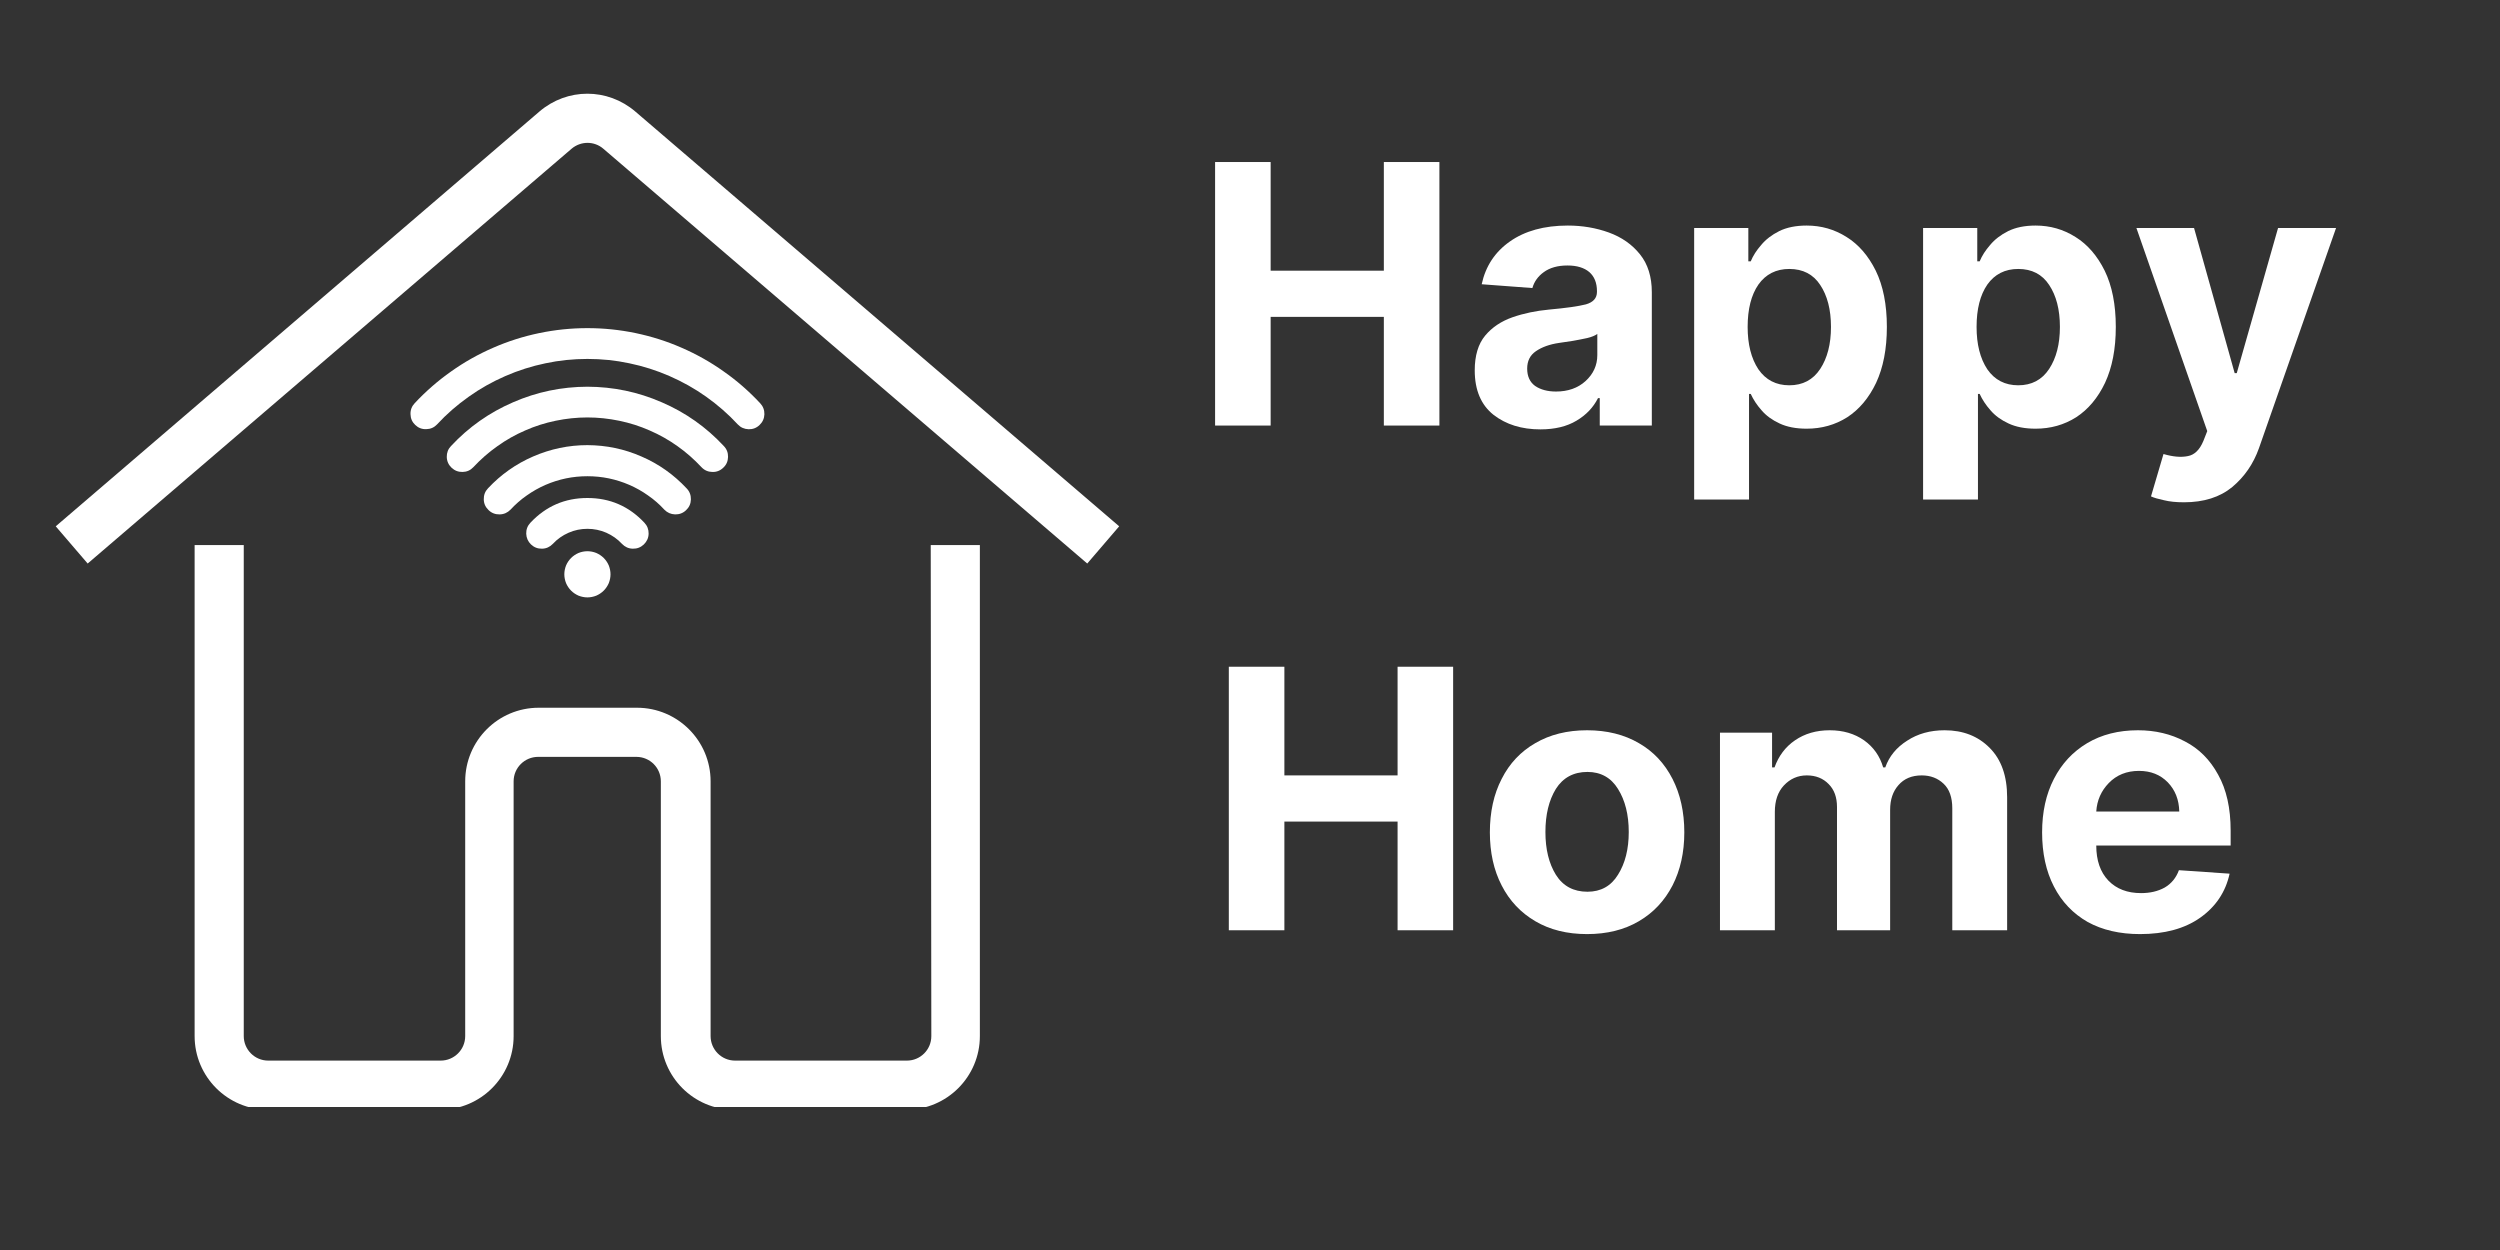 <svg xmlns="http://www.w3.org/2000/svg" xmlns:xlink="http://www.w3.org/1999/xlink" width="150" zoomAndPan="magnify" viewBox="0 0 112.5 56.25" height="75" preserveAspectRatio="xMidYMid meet" version="1.0"><rect x="0" y="0" width="112.5" height="56.25" fill="#333333" stroke="none"/><defs><g/><clipPath id="8eca3c0e68"><path d="M 8 24 L 45 24 L 45 49.816 L 8 49.816 Z M 8 24 " clip-rule="nonzero"/></clipPath><clipPath id="f357183842"><path d="M 2.508 4 L 50.617 4 L 50.617 26 L 2.508 26 Z M 2.508 4 " clip-rule="nonzero"/></clipPath><clipPath id="816eee687e"><path d="M 18.402 14.711 L 34.684 14.711 L 34.684 20 L 18.402 20 Z M 18.402 14.711 " clip-rule="nonzero"/></clipPath></defs><g clip-path="url(#8eca3c0e68)"><path fill="#ffffff" d="M 41.91 46.625 C 41.91 47.238 41.414 47.727 40.812 47.727 L 33.078 47.727 C 32.465 47.727 31.977 47.227 31.977 46.625 L 31.977 35.16 C 31.977 33.332 30.492 31.848 28.664 31.848 L 24.242 31.848 C 22.414 31.848 20.934 33.332 20.934 35.16 L 20.934 46.625 C 20.934 47.238 20.434 47.727 19.832 47.727 L 12.07 47.727 C 11.457 47.727 10.969 47.227 10.969 46.625 L 10.969 24.527 L 8.758 24.527 L 8.758 46.625 C 8.758 48.453 10.242 49.938 12.07 49.938 L 19.801 49.938 C 21.629 49.938 23.113 48.453 23.113 46.625 L 23.113 35.16 C 23.113 34.547 23.613 34.059 24.215 34.059 L 28.637 34.059 C 29.25 34.059 29.738 34.555 29.738 35.16 L 29.738 46.625 C 29.738 48.453 31.219 49.938 33.047 49.938 L 40.781 49.938 C 42.609 49.938 44.094 48.453 44.094 46.625 L 44.094 24.527 L 41.883 24.527 Z M 41.91 46.625 " fill-opacity="1" fill-rule="nonzero"/></g><g clip-path="url(#f357183842)"><path fill="#ffffff" d="M 28.59 5.02 C 27.336 3.949 25.527 3.949 24.273 5.02 L 2.508 23.684 L 3.945 25.359 L 25.719 6.695 C 26.137 6.34 26.742 6.34 27.152 6.695 L 48.926 25.359 L 50.363 23.684 Z M 28.59 5.02 " fill-opacity="1" fill-rule="nonzero"/></g><g clip-path="url(#816eee687e)"><path fill="#ffffff" d="M 34.207 18.145 C 33.707 17.609 33.164 17.133 32.566 16.715 C 31.973 16.293 31.34 15.938 30.672 15.648 C 30.004 15.355 29.312 15.137 28.598 14.988 C 27.883 14.84 27.164 14.766 26.434 14.766 C 25.703 14.766 24.984 14.84 24.27 14.988 C 23.555 15.137 22.863 15.355 22.195 15.648 C 21.527 15.938 20.895 16.293 20.301 16.715 C 19.707 17.133 19.16 17.609 18.66 18.145 C 18.531 18.281 18.465 18.449 18.473 18.641 C 18.477 18.832 18.547 18.992 18.688 19.125 C 18.824 19.254 18.988 19.32 19.18 19.312 C 19.371 19.309 19.535 19.238 19.664 19.102 C 20.098 18.633 20.574 18.219 21.094 17.852 C 21.609 17.484 22.16 17.176 22.742 16.922 C 23.324 16.668 23.926 16.477 24.547 16.348 C 25.172 16.215 25.801 16.152 26.434 16.152 C 27.07 16.152 27.699 16.215 28.32 16.348 C 28.941 16.477 29.543 16.668 30.125 16.922 C 30.707 17.176 31.258 17.484 31.777 17.852 C 32.293 18.219 32.77 18.633 33.203 19.102 C 33.332 19.238 33.496 19.309 33.688 19.316 C 33.879 19.32 34.043 19.258 34.18 19.125 C 34.32 18.992 34.391 18.832 34.398 18.641 C 34.402 18.449 34.336 18.281 34.207 18.145 Z M 34.207 18.145 " fill-opacity="1" fill-rule="nonzero"/></g><path fill="#ffffff" d="M 26.434 17.402 C 25.27 17.406 24.156 17.637 23.09 18.102 C 22.023 18.562 21.09 19.219 20.297 20.07 C 20.164 20.207 20.102 20.371 20.105 20.562 C 20.109 20.754 20.184 20.918 20.32 21.047 C 20.461 21.18 20.625 21.242 20.816 21.238 C 21.008 21.234 21.168 21.164 21.301 21.023 C 21.629 20.672 21.988 20.355 22.383 20.078 C 22.773 19.797 23.191 19.562 23.633 19.371 C 24.074 19.176 24.531 19.031 25.004 18.934 C 25.477 18.836 25.953 18.785 26.434 18.785 C 26.914 18.785 27.391 18.836 27.863 18.934 C 28.336 19.031 28.793 19.176 29.234 19.371 C 29.676 19.562 30.094 19.797 30.488 20.078 C 30.879 20.355 31.238 20.672 31.566 21.023 C 31.699 21.164 31.863 21.234 32.051 21.238 C 32.242 21.246 32.41 21.18 32.547 21.047 C 32.688 20.918 32.758 20.754 32.762 20.562 C 32.766 20.371 32.703 20.207 32.57 20.07 C 31.777 19.219 30.848 18.562 29.777 18.102 C 28.711 17.637 27.598 17.406 26.434 17.402 Z M 26.434 17.402 " fill-opacity="1" fill-rule="nonzero"/><path fill="#ffffff" d="M 26.434 20.031 C 25.586 20.031 24.773 20.203 23.996 20.539 C 23.219 20.875 22.539 21.355 21.961 21.973 C 21.828 22.113 21.766 22.277 21.77 22.473 C 21.773 22.664 21.848 22.824 21.988 22.957 C 22.125 23.09 22.293 23.152 22.484 23.148 C 22.676 23.145 22.84 23.07 22.973 22.934 C 23.195 22.695 23.438 22.48 23.703 22.297 C 23.969 22.109 24.25 21.949 24.547 21.82 C 24.844 21.691 25.152 21.594 25.469 21.527 C 25.789 21.461 26.109 21.43 26.434 21.43 C 26.758 21.43 27.078 21.461 27.398 21.527 C 27.715 21.594 28.023 21.691 28.32 21.82 C 28.617 21.949 28.902 22.109 29.164 22.297 C 29.43 22.48 29.676 22.695 29.895 22.934 C 30.027 23.07 30.188 23.141 30.379 23.148 C 30.57 23.152 30.738 23.09 30.875 22.957 C 31.016 22.824 31.086 22.664 31.09 22.473 C 31.094 22.281 31.031 22.113 30.898 21.977 C 30.32 21.359 29.645 20.879 28.867 20.543 C 28.094 20.203 27.281 20.035 26.434 20.031 Z M 26.434 20.031 " fill-opacity="1" fill-rule="nonzero"/><path fill="#ffffff" d="M 26.434 22.41 C 25.418 22.41 24.566 22.781 23.871 23.52 C 23.738 23.66 23.676 23.824 23.68 24.016 C 23.688 24.207 23.758 24.367 23.895 24.5 C 24.035 24.633 24.199 24.695 24.391 24.691 C 24.582 24.688 24.742 24.613 24.875 24.477 C 25.078 24.258 25.312 24.094 25.586 23.973 C 25.855 23.855 26.137 23.797 26.434 23.797 C 26.73 23.797 27.012 23.855 27.285 23.973 C 27.555 24.094 27.789 24.258 27.992 24.477 C 28.125 24.613 28.285 24.688 28.477 24.691 C 28.668 24.695 28.832 24.633 28.973 24.5 C 29.109 24.367 29.184 24.207 29.188 24.016 C 29.191 23.824 29.129 23.66 28.996 23.52 C 28.301 22.781 27.449 22.41 26.434 22.41 Z M 26.434 22.41 " fill-opacity="1" fill-rule="nonzero"/><path fill="#ffffff" d="M 27.473 25.844 C 27.473 25.98 27.445 26.113 27.395 26.242 C 27.34 26.367 27.266 26.48 27.168 26.578 C 27.07 26.676 26.957 26.75 26.832 26.805 C 26.703 26.855 26.57 26.883 26.434 26.883 C 26.297 26.883 26.164 26.855 26.035 26.805 C 25.91 26.75 25.797 26.676 25.699 26.578 C 25.602 26.48 25.527 26.367 25.473 26.242 C 25.422 26.113 25.395 25.98 25.395 25.844 C 25.395 25.707 25.422 25.574 25.473 25.445 C 25.527 25.32 25.602 25.207 25.699 25.109 C 25.797 25.012 25.91 24.938 26.035 24.883 C 26.164 24.832 26.297 24.805 26.434 24.805 C 26.57 24.805 26.703 24.832 26.832 24.883 C 26.957 24.938 27.07 25.012 27.168 25.109 C 27.266 25.207 27.34 25.32 27.395 25.445 C 27.445 25.574 27.473 25.707 27.473 25.844 Z M 27.473 25.844 " fill-opacity="1" fill-rule="nonzero"/><g fill="#ffffff" fill-opacity="1"><g transform="translate(49.87, 19.15)"><g/></g></g><g fill="#ffffff" fill-opacity="1"><g transform="translate(53.648, 19.15)"><g><path d="M 1.031 0 L 1.031 -11.859 L 3.531 -11.859 L 3.531 -6.969 L 8.625 -6.969 L 8.625 -11.859 L 11.125 -11.859 L 11.125 0 L 8.625 0 L 8.625 -4.891 L 3.531 -4.891 L 3.531 0 Z M 1.031 0 "/></g></g></g><g fill="#ffffff" fill-opacity="1"><g transform="translate(65.801, 19.15)"><g><path d="M 3.516 0.172 C 2.672 0.172 1.969 -0.047 1.406 -0.484 C 0.844 -0.93 0.562 -1.598 0.562 -2.484 C 0.562 -3.148 0.719 -3.672 1.031 -4.047 C 1.344 -4.422 1.754 -4.695 2.266 -4.875 C 2.773 -5.051 3.32 -5.164 3.906 -5.219 C 4.676 -5.289 5.227 -5.367 5.562 -5.453 C 5.895 -5.547 6.062 -5.734 6.062 -6.016 L 6.062 -6.047 C 6.062 -6.422 5.945 -6.707 5.719 -6.906 C 5.488 -7.102 5.16 -7.203 4.734 -7.203 C 4.297 -7.203 3.941 -7.102 3.672 -6.906 C 3.41 -6.719 3.238 -6.477 3.156 -6.188 L 0.875 -6.359 C 1.051 -7.172 1.473 -7.812 2.141 -8.281 C 2.816 -8.758 3.688 -9 4.75 -9 C 5.406 -9 6.02 -8.895 6.594 -8.688 C 7.176 -8.477 7.645 -8.148 8 -7.703 C 8.352 -7.266 8.531 -6.695 8.531 -6 L 8.531 0 L 6.188 0 L 6.188 -1.234 L 6.109 -1.234 C 5.898 -0.816 5.578 -0.477 5.141 -0.219 C 4.711 0.039 4.172 0.172 3.516 0.172 Z M 4.219 -1.531 C 4.758 -1.531 5.203 -1.688 5.547 -2 C 5.898 -2.32 6.078 -2.711 6.078 -3.172 L 6.078 -4.125 C 5.984 -4.051 5.832 -3.988 5.625 -3.938 C 5.426 -3.895 5.211 -3.852 4.984 -3.812 C 4.754 -3.781 4.547 -3.75 4.359 -3.719 C 3.93 -3.656 3.582 -3.531 3.312 -3.344 C 3.051 -3.164 2.922 -2.906 2.922 -2.562 C 2.922 -2.219 3.039 -1.957 3.281 -1.781 C 3.531 -1.613 3.844 -1.531 4.219 -1.531 Z M 4.219 -1.531 "/></g></g></g><g fill="#ffffff" fill-opacity="1"><g transform="translate(75.253, 19.15)"><g><path d="M 0.984 3.328 L 0.984 -8.891 L 3.422 -8.891 L 3.422 -7.391 L 3.531 -7.391 C 3.633 -7.641 3.789 -7.883 4 -8.125 C 4.207 -8.375 4.477 -8.582 4.812 -8.75 C 5.145 -8.914 5.555 -9 6.047 -9 C 6.703 -9 7.301 -8.828 7.844 -8.484 C 8.383 -8.148 8.82 -7.645 9.156 -6.969 C 9.488 -6.289 9.656 -5.445 9.656 -4.438 C 9.656 -3.445 9.492 -2.609 9.172 -1.922 C 8.848 -1.242 8.414 -0.727 7.875 -0.375 C 7.332 -0.031 6.723 0.141 6.047 0.141 C 5.566 0.141 5.16 0.062 4.828 -0.094 C 4.492 -0.25 4.223 -0.445 4.016 -0.688 C 3.805 -0.926 3.645 -1.172 3.531 -1.422 L 3.453 -1.422 L 3.453 3.328 Z M 3.391 -4.438 C 3.391 -3.656 3.551 -3.02 3.875 -2.531 C 4.207 -2.051 4.672 -1.812 5.266 -1.812 C 5.867 -1.812 6.332 -2.055 6.656 -2.547 C 6.977 -3.035 7.141 -3.664 7.141 -4.438 C 7.141 -5.219 6.977 -5.848 6.656 -6.328 C 6.344 -6.805 5.879 -7.047 5.266 -7.047 C 4.672 -7.047 4.207 -6.812 3.875 -6.344 C 3.551 -5.875 3.391 -5.238 3.391 -4.438 Z M 3.391 -4.438 "/></g></g></g><g fill="#ffffff" fill-opacity="1"><g transform="translate(85.555, 19.15)"><g><path d="M 0.984 3.328 L 0.984 -8.891 L 3.422 -8.891 L 3.422 -7.391 L 3.531 -7.391 C 3.633 -7.641 3.789 -7.883 4 -8.125 C 4.207 -8.375 4.477 -8.582 4.812 -8.75 C 5.145 -8.914 5.555 -9 6.047 -9 C 6.703 -9 7.301 -8.828 7.844 -8.484 C 8.383 -8.148 8.82 -7.645 9.156 -6.969 C 9.488 -6.289 9.656 -5.445 9.656 -4.438 C 9.656 -3.445 9.492 -2.609 9.172 -1.922 C 8.848 -1.242 8.414 -0.727 7.875 -0.375 C 7.332 -0.031 6.723 0.141 6.047 0.141 C 5.566 0.141 5.16 0.062 4.828 -0.094 C 4.492 -0.25 4.223 -0.445 4.016 -0.688 C 3.805 -0.926 3.645 -1.172 3.531 -1.422 L 3.453 -1.422 L 3.453 3.328 Z M 3.391 -4.438 C 3.391 -3.656 3.551 -3.02 3.875 -2.531 C 4.207 -2.051 4.672 -1.812 5.266 -1.812 C 5.867 -1.812 6.332 -2.055 6.656 -2.547 C 6.977 -3.035 7.141 -3.664 7.141 -4.438 C 7.141 -5.219 6.977 -5.848 6.656 -6.328 C 6.344 -6.805 5.879 -7.047 5.266 -7.047 C 4.672 -7.047 4.207 -6.812 3.875 -6.344 C 3.551 -5.875 3.391 -5.238 3.391 -4.438 Z M 3.391 -4.438 "/></g></g></g><g fill="#ffffff" fill-opacity="1"><g transform="translate(95.857, 19.15)"><g><path d="M 2.422 3.453 C 2.066 3.453 1.766 3.422 1.516 3.359 C 1.266 3.305 1.07 3.25 0.938 3.188 L 1.5 1.281 C 1.926 1.406 2.289 1.438 2.594 1.375 C 2.895 1.32 3.129 1.094 3.297 0.688 L 3.469 0.25 L 0.281 -8.891 L 2.875 -8.891 L 4.703 -2.359 L 4.797 -2.359 L 6.656 -8.891 L 9.266 -8.891 L 5.797 1.016 C 5.547 1.723 5.145 2.305 4.594 2.766 C 4.039 3.223 3.316 3.453 2.422 3.453 Z M 2.422 3.453 "/></g></g></g><g fill="#ffffff" fill-opacity="1"><g transform="translate(54.266, 41.862)"><g><path d="M 1.031 0 L 1.031 -11.859 L 3.531 -11.859 L 3.531 -6.969 L 8.625 -6.969 L 8.625 -11.859 L 11.125 -11.859 L 11.125 0 L 8.625 0 L 8.625 -4.891 L 3.531 -4.891 L 3.531 0 Z M 1.031 0 "/></g></g></g><g fill="#ffffff" fill-opacity="1"><g transform="translate(66.419, 41.862)"><g><path d="M 5 0.172 C 4.102 0.172 3.328 -0.02 2.672 -0.406 C 2.016 -0.789 1.508 -1.328 1.156 -2.016 C 0.801 -2.703 0.625 -3.5 0.625 -4.406 C 0.625 -5.32 0.801 -6.125 1.156 -6.812 C 1.508 -7.508 2.016 -8.047 2.672 -8.422 C 3.328 -8.805 4.102 -9 5 -9 C 5.895 -9 6.672 -8.805 7.328 -8.422 C 7.984 -8.047 8.488 -7.508 8.844 -6.812 C 9.195 -6.125 9.375 -5.32 9.375 -4.406 C 9.375 -3.5 9.195 -2.703 8.844 -2.016 C 8.488 -1.328 7.984 -0.789 7.328 -0.406 C 6.672 -0.02 5.895 0.172 5 0.172 Z M 5.016 -1.734 C 5.617 -1.734 6.078 -1.988 6.391 -2.5 C 6.711 -3.008 6.875 -3.648 6.875 -4.422 C 6.875 -5.203 6.711 -5.848 6.391 -6.359 C 6.078 -6.867 5.617 -7.125 5.016 -7.125 C 4.391 -7.125 3.914 -6.867 3.594 -6.359 C 3.281 -5.848 3.125 -5.203 3.125 -4.422 C 3.125 -3.648 3.281 -3.008 3.594 -2.5 C 3.914 -1.988 4.391 -1.734 5.016 -1.734 Z M 5.016 -1.734 "/></g></g></g><g fill="#ffffff" fill-opacity="1"><g transform="translate(76.415, 41.862)"><g><path d="M 0.984 0 L 0.984 -8.891 L 3.328 -8.891 L 3.328 -7.328 L 3.438 -7.328 C 3.625 -7.848 3.93 -8.254 4.359 -8.547 C 4.797 -8.848 5.316 -9 5.922 -9 C 6.523 -9 7.039 -8.848 7.469 -8.547 C 7.895 -8.242 8.18 -7.836 8.328 -7.328 L 8.422 -7.328 C 8.598 -7.828 8.926 -8.227 9.406 -8.531 C 9.883 -8.844 10.445 -9 11.094 -9 C 11.926 -9 12.602 -8.734 13.125 -8.203 C 13.645 -7.68 13.906 -6.941 13.906 -5.984 L 13.906 0 L 11.438 0 L 11.438 -5.484 C 11.438 -5.984 11.305 -6.352 11.047 -6.594 C 10.785 -6.844 10.457 -6.969 10.062 -6.969 C 9.613 -6.969 9.266 -6.82 9.016 -6.531 C 8.766 -6.25 8.641 -5.879 8.641 -5.422 L 8.641 0 L 6.25 0 L 6.25 -5.547 C 6.25 -5.984 6.125 -6.328 5.875 -6.578 C 5.625 -6.836 5.297 -6.969 4.891 -6.969 C 4.484 -6.969 4.141 -6.816 3.859 -6.516 C 3.586 -6.223 3.453 -5.828 3.453 -5.328 L 3.453 0 Z M 0.984 0 "/></g></g></g><g fill="#ffffff" fill-opacity="1"><g transform="translate(91.27, 41.862)"><g><path d="M 5.031 0.172 C 4.125 0.172 3.336 -0.008 2.672 -0.375 C 2.016 -0.75 1.508 -1.281 1.156 -1.969 C 0.801 -2.656 0.625 -3.469 0.625 -4.406 C 0.625 -5.32 0.801 -6.125 1.156 -6.812 C 1.508 -7.5 2.008 -8.035 2.656 -8.422 C 3.301 -8.805 4.062 -9 4.938 -9 C 5.719 -9 6.422 -8.832 7.047 -8.5 C 7.68 -8.176 8.18 -7.676 8.547 -7 C 8.922 -6.332 9.109 -5.492 9.109 -4.484 L 9.109 -3.812 L 3.062 -3.812 C 3.062 -3.145 3.242 -2.617 3.609 -2.234 C 3.973 -1.859 4.461 -1.672 5.078 -1.672 C 5.484 -1.672 5.836 -1.754 6.141 -1.922 C 6.441 -2.098 6.656 -2.359 6.781 -2.703 L 9.062 -2.547 C 8.883 -1.723 8.441 -1.062 7.734 -0.562 C 7.035 -0.07 6.133 0.172 5.031 0.172 Z M 3.062 -5.344 L 6.797 -5.344 C 6.785 -5.875 6.613 -6.312 6.281 -6.656 C 5.945 -7 5.516 -7.172 4.984 -7.172 C 4.43 -7.172 3.977 -6.988 3.625 -6.625 C 3.281 -6.27 3.094 -5.844 3.062 -5.344 Z M 3.062 -5.344 "/></g></g></g></svg>